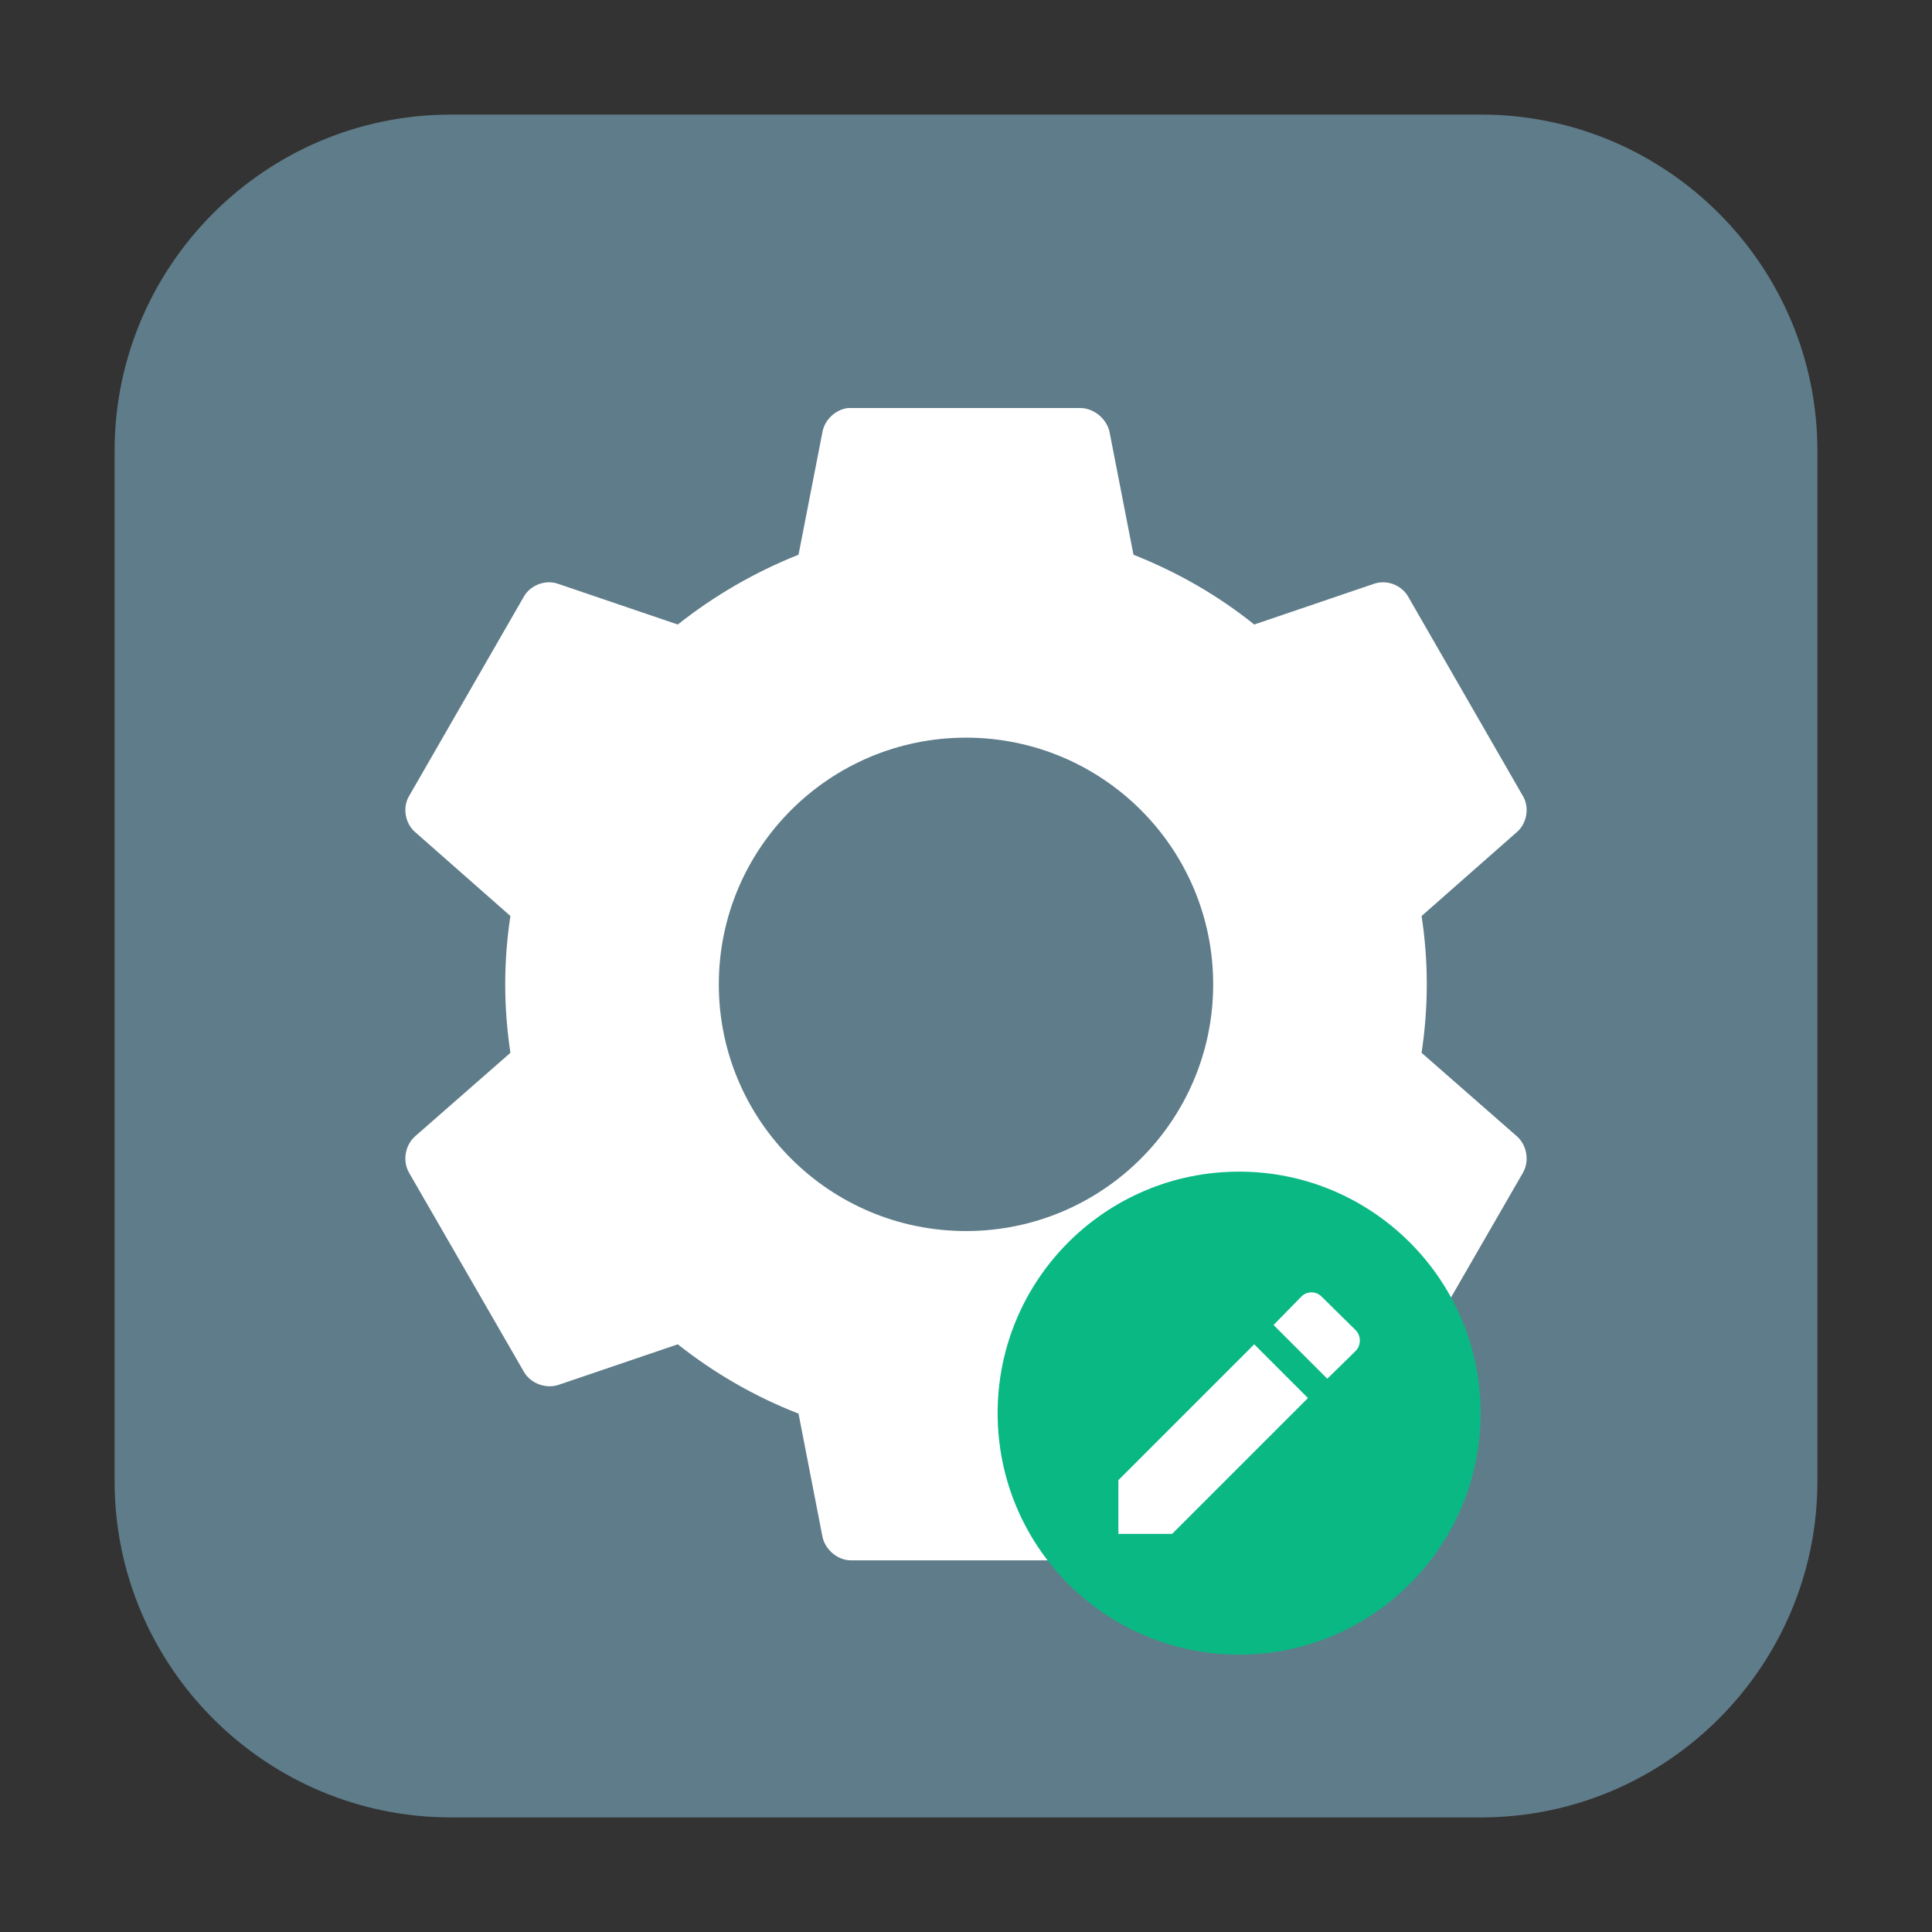 <?xml version="1.0" encoding="UTF-8"?>
<svg xmlns="http://www.w3.org/2000/svg" xmlns:xlink="http://www.w3.org/1999/xlink" width="16pt" height="16pt" viewBox="0 0 16 16" version="1.1">
<rect x="0" y="0" width="16" height="16" fill="#333333" stroke="none"/>
<g id="surface1">
<path style=" stroke:none;fill-rule:evenodd;fill:rgb(37.255%,48.627%,54.118%);fill-opacity:1;" d="M 3.734 0.949 L 12.266 0.949 C 13.801 0.949 15.051 2.199 15.051 3.734 L 15.051 12.266 C 15.051 13.801 13.801 15.051 12.266 15.051 L 3.734 15.051 C 2.199 15.051 0.949 13.801 0.949 12.266 L 0.949 3.734 C 0.949 2.199 2.199 0.949 3.734 0.949 Z M 3.734 0.949 "/>
<path style=" stroke:none;fill-rule:nonzero;fill:rgb(100%,100%,100%);fill-opacity:1;" d="M 7.023 3.379 C 6.922 3.391 6.832 3.473 6.812 3.574 L 6.613 4.594 C 6.25 4.738 5.914 4.934 5.613 5.172 L 4.625 4.836 C 4.52 4.797 4.395 4.844 4.34 4.938 L 3.387 6.594 C 3.332 6.688 3.355 6.82 3.438 6.891 L 4.227 7.586 C 4.199 7.77 4.184 7.957 4.184 8.152 C 4.184 8.344 4.199 8.531 4.227 8.719 L 3.438 9.41 C 3.355 9.484 3.332 9.613 3.387 9.711 L 4.34 11.363 C 4.395 11.457 4.52 11.504 4.625 11.469 L 5.613 11.133 C 5.914 11.371 6.25 11.566 6.613 11.707 L 6.812 12.73 C 6.836 12.836 6.938 12.922 7.047 12.922 L 8.953 12.922 C 9.062 12.922 9.164 12.836 9.188 12.73 L 9.387 11.707 C 9.75 11.566 10.086 11.371 10.387 11.133 L 11.375 11.469 C 11.48 11.504 11.605 11.457 11.66 11.363 L 12.613 9.711 C 12.668 9.613 12.645 9.484 12.562 9.41 L 11.773 8.719 C 11.801 8.531 11.816 8.344 11.816 8.152 C 11.816 7.957 11.801 7.77 11.773 7.586 L 12.562 6.891 C 12.645 6.82 12.668 6.688 12.613 6.594 L 11.66 4.938 C 11.605 4.844 11.48 4.797 11.375 4.836 L 10.387 5.172 C 10.086 4.93 9.75 4.738 9.387 4.594 L 9.188 3.574 C 9.164 3.469 9.062 3.383 8.953 3.379 L 7.047 3.379 C 7.039 3.379 7.031 3.379 7.023 3.379 Z M 7.023 3.379 "/>
<path style=" stroke:none;fill-rule:nonzero;fill:rgb(37.255%,48.627%,54.118%);fill-opacity:1;" d="M 8 6.109 C 9.129 6.109 10.047 7.023 10.047 8.152 C 10.047 9.281 9.129 10.195 8 10.195 C 6.871 10.195 5.953 9.281 5.953 8.152 C 5.953 7.023 6.871 6.109 8 6.109 Z M 8 6.109 "/>
<path style=" stroke:none;fill-rule:evenodd;fill:rgb(3.922%,72.157%,51.765%);fill-opacity:1;" d="M 12.262 11.703 C 12.262 12.809 11.363 13.703 10.262 13.703 C 9.156 13.703 8.262 12.809 8.262 11.703 C 8.262 10.598 9.156 9.703 10.262 9.703 C 11.363 9.703 12.262 10.598 12.262 11.703 Z M 12.262 11.703 "/>
<path style=" stroke:none;fill-rule:nonzero;fill:rgb(100%,100%,100%);fill-opacity:1;" d="M 9.262 12.258 L 9.262 12.703 L 9.707 12.703 L 10.832 11.578 L 10.387 11.133 Z M 11.227 11.188 C 11.273 11.141 11.273 11.062 11.227 11.016 L 10.945 10.738 C 10.898 10.691 10.824 10.691 10.777 10.738 L 10.547 10.973 L 10.992 11.418 Z M 11.227 11.188 "/>
</g>
</svg>
